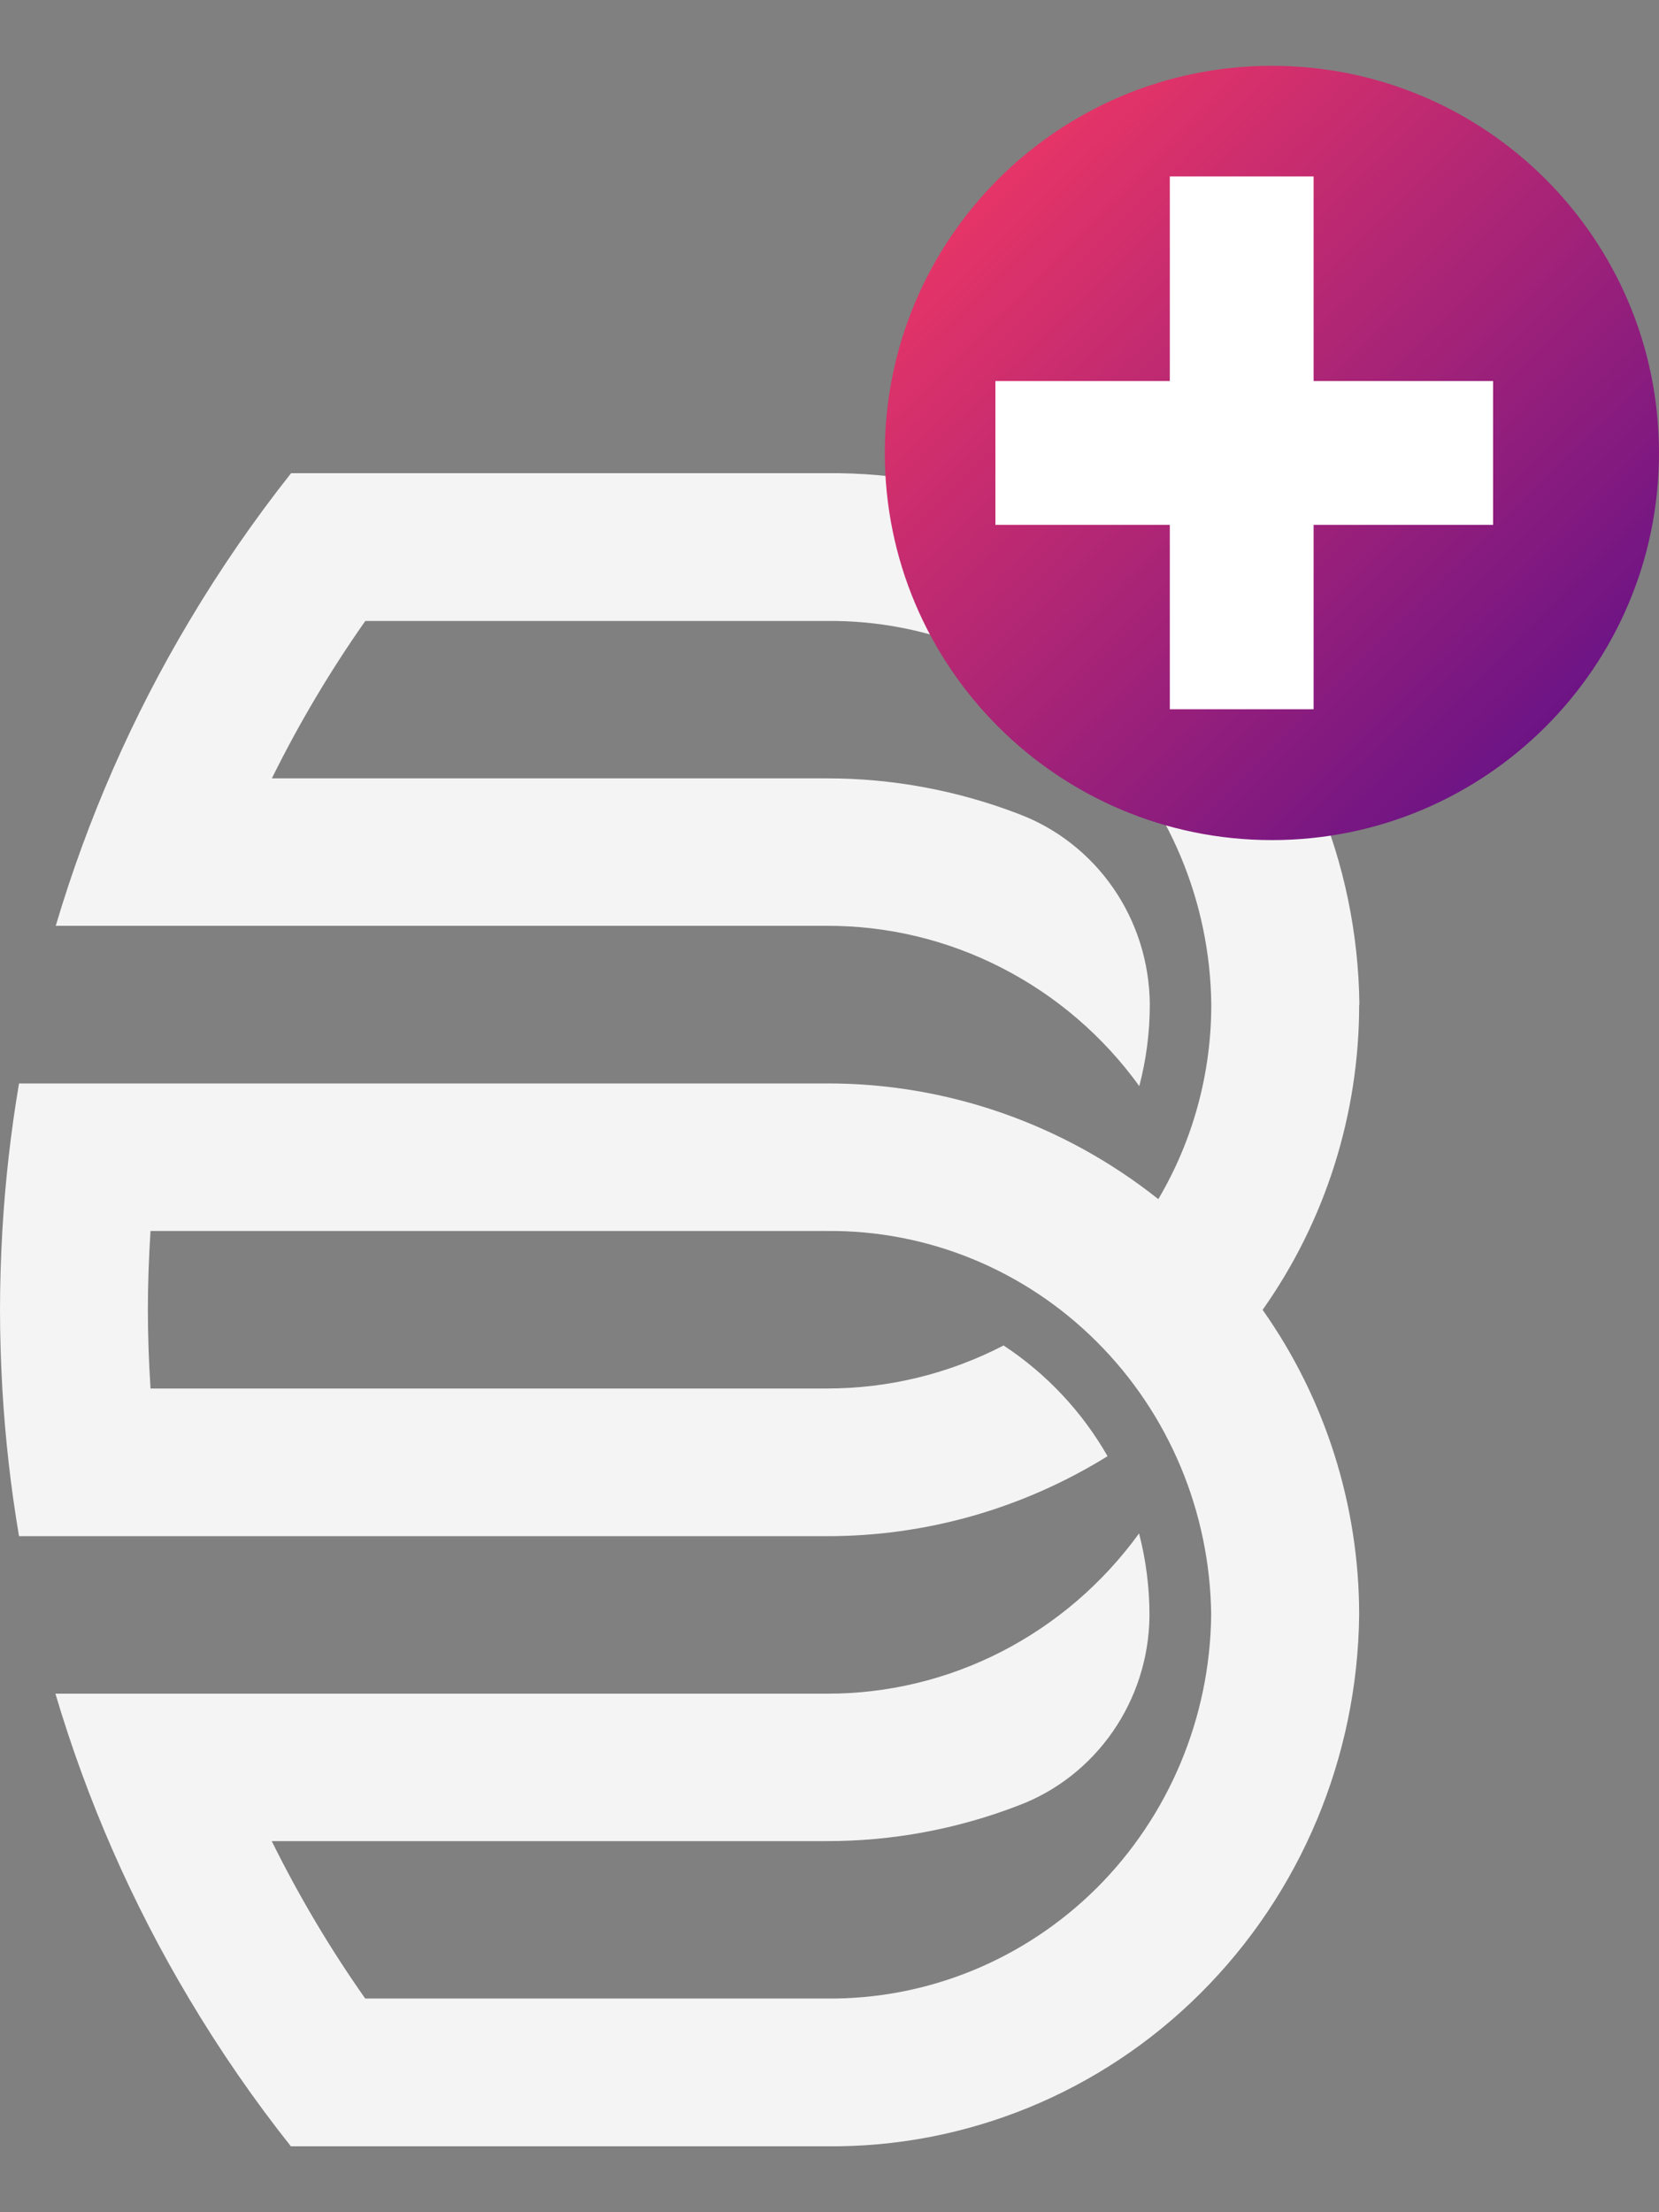 <svg width="15" height="20" viewBox="0 0 15 20" fill="none" xmlns="http://www.w3.org/2000/svg">
<rect x="0" y="0" width="15" height="20" fill="#808080" stroke="none"/>
<path d="M10.859 5.663C11.762 6.564 12.277 7.794 12.291 9.082L12.289 9.085C12.289 10.074 11.984 11.039 11.416 11.842C11.984 12.646 12.289 13.611 12.289 14.6C12.275 15.888 11.76 17.118 10.856 18.019C9.953 18.92 8.735 19.418 7.471 19.404H2.63C2.294 18.981 1.987 18.535 1.71 18.07C1.194 17.206 0.788 16.28 0.501 15.312H7.471C8.021 15.314 8.564 15.184 9.055 14.932C9.546 14.68 9.972 14.314 10.299 13.863C10.361 14.103 10.393 14.351 10.393 14.599V14.612C10.389 14.986 10.273 15.349 10.062 15.654C9.851 15.959 9.555 16.192 9.211 16.322C8.655 16.537 8.066 16.646 7.472 16.645H2.457C2.702 17.141 2.985 17.617 3.302 18.068H7.472C8.385 18.078 9.264 17.718 9.917 17.068C10.569 16.417 10.941 15.529 10.951 14.599C10.941 13.669 10.569 12.781 9.916 12.13C9.264 11.479 8.385 11.119 7.472 11.129H1.361C1.346 11.365 1.337 11.602 1.337 11.841C1.337 12.08 1.346 12.318 1.361 12.553H7.473C8.029 12.554 8.578 12.421 9.074 12.164C9.46 12.418 9.783 12.761 10.014 13.165C9.248 13.64 8.369 13.89 7.473 13.888H0.172C0.097 13.446 0.047 13.001 0.021 12.553C0.008 12.318 0 12.081 0 11.841C0 11.602 0.008 11.365 0.021 11.13C0.047 10.682 0.097 10.237 0.172 9.795H7.473C8.559 9.792 9.616 10.16 10.473 10.841C10.787 10.31 10.952 9.703 10.952 9.083C10.942 8.153 10.57 7.265 9.917 6.615C9.265 5.964 8.386 5.604 7.473 5.614H3.303C2.986 6.065 2.703 6.541 2.458 7.037H7.474C8.068 7.036 8.658 7.146 9.214 7.36C9.557 7.49 9.854 7.723 10.065 8.028C10.276 8.333 10.391 8.696 10.396 9.07V9.083C10.396 9.332 10.364 9.579 10.301 9.819C9.975 9.368 9.549 9.002 9.057 8.75C8.566 8.498 8.024 8.368 7.474 8.37H0.504C0.791 7.403 1.197 6.476 1.713 5.612C1.99 5.147 2.297 4.701 2.632 4.278H7.474C8.738 4.264 9.955 4.762 10.859 5.663Z" fill="#F4F4F5"/>
<path d="M15 4.095C15 6.028 13.433 7.595 11.5 7.595C9.567 7.595 8 6.028 8 4.095C8 2.162 9.567 0.595 11.5 0.595C13.433 0.595 15 2.162 15 4.095Z" fill="url(#paint0_linear_0_463)"/>
<path fill-rule="evenodd" clip-rule="evenodd" d="M10.577 4.745V6.412H11.877V4.745H13.5V3.445H11.877V1.595H10.577V3.445H9V4.745H10.577Z" fill="white"/>
<defs>
<linearGradient id="paint0_linear_0_463" x1="8" y1="0.595" x2="15.029" y2="7.711" gradientUnits="userSpaceOnUse">
<stop stop-color="#FF3B61"/>
<stop offset="1" stop-color="#520D8C"/>
</linearGradient>
</defs>
</svg>
